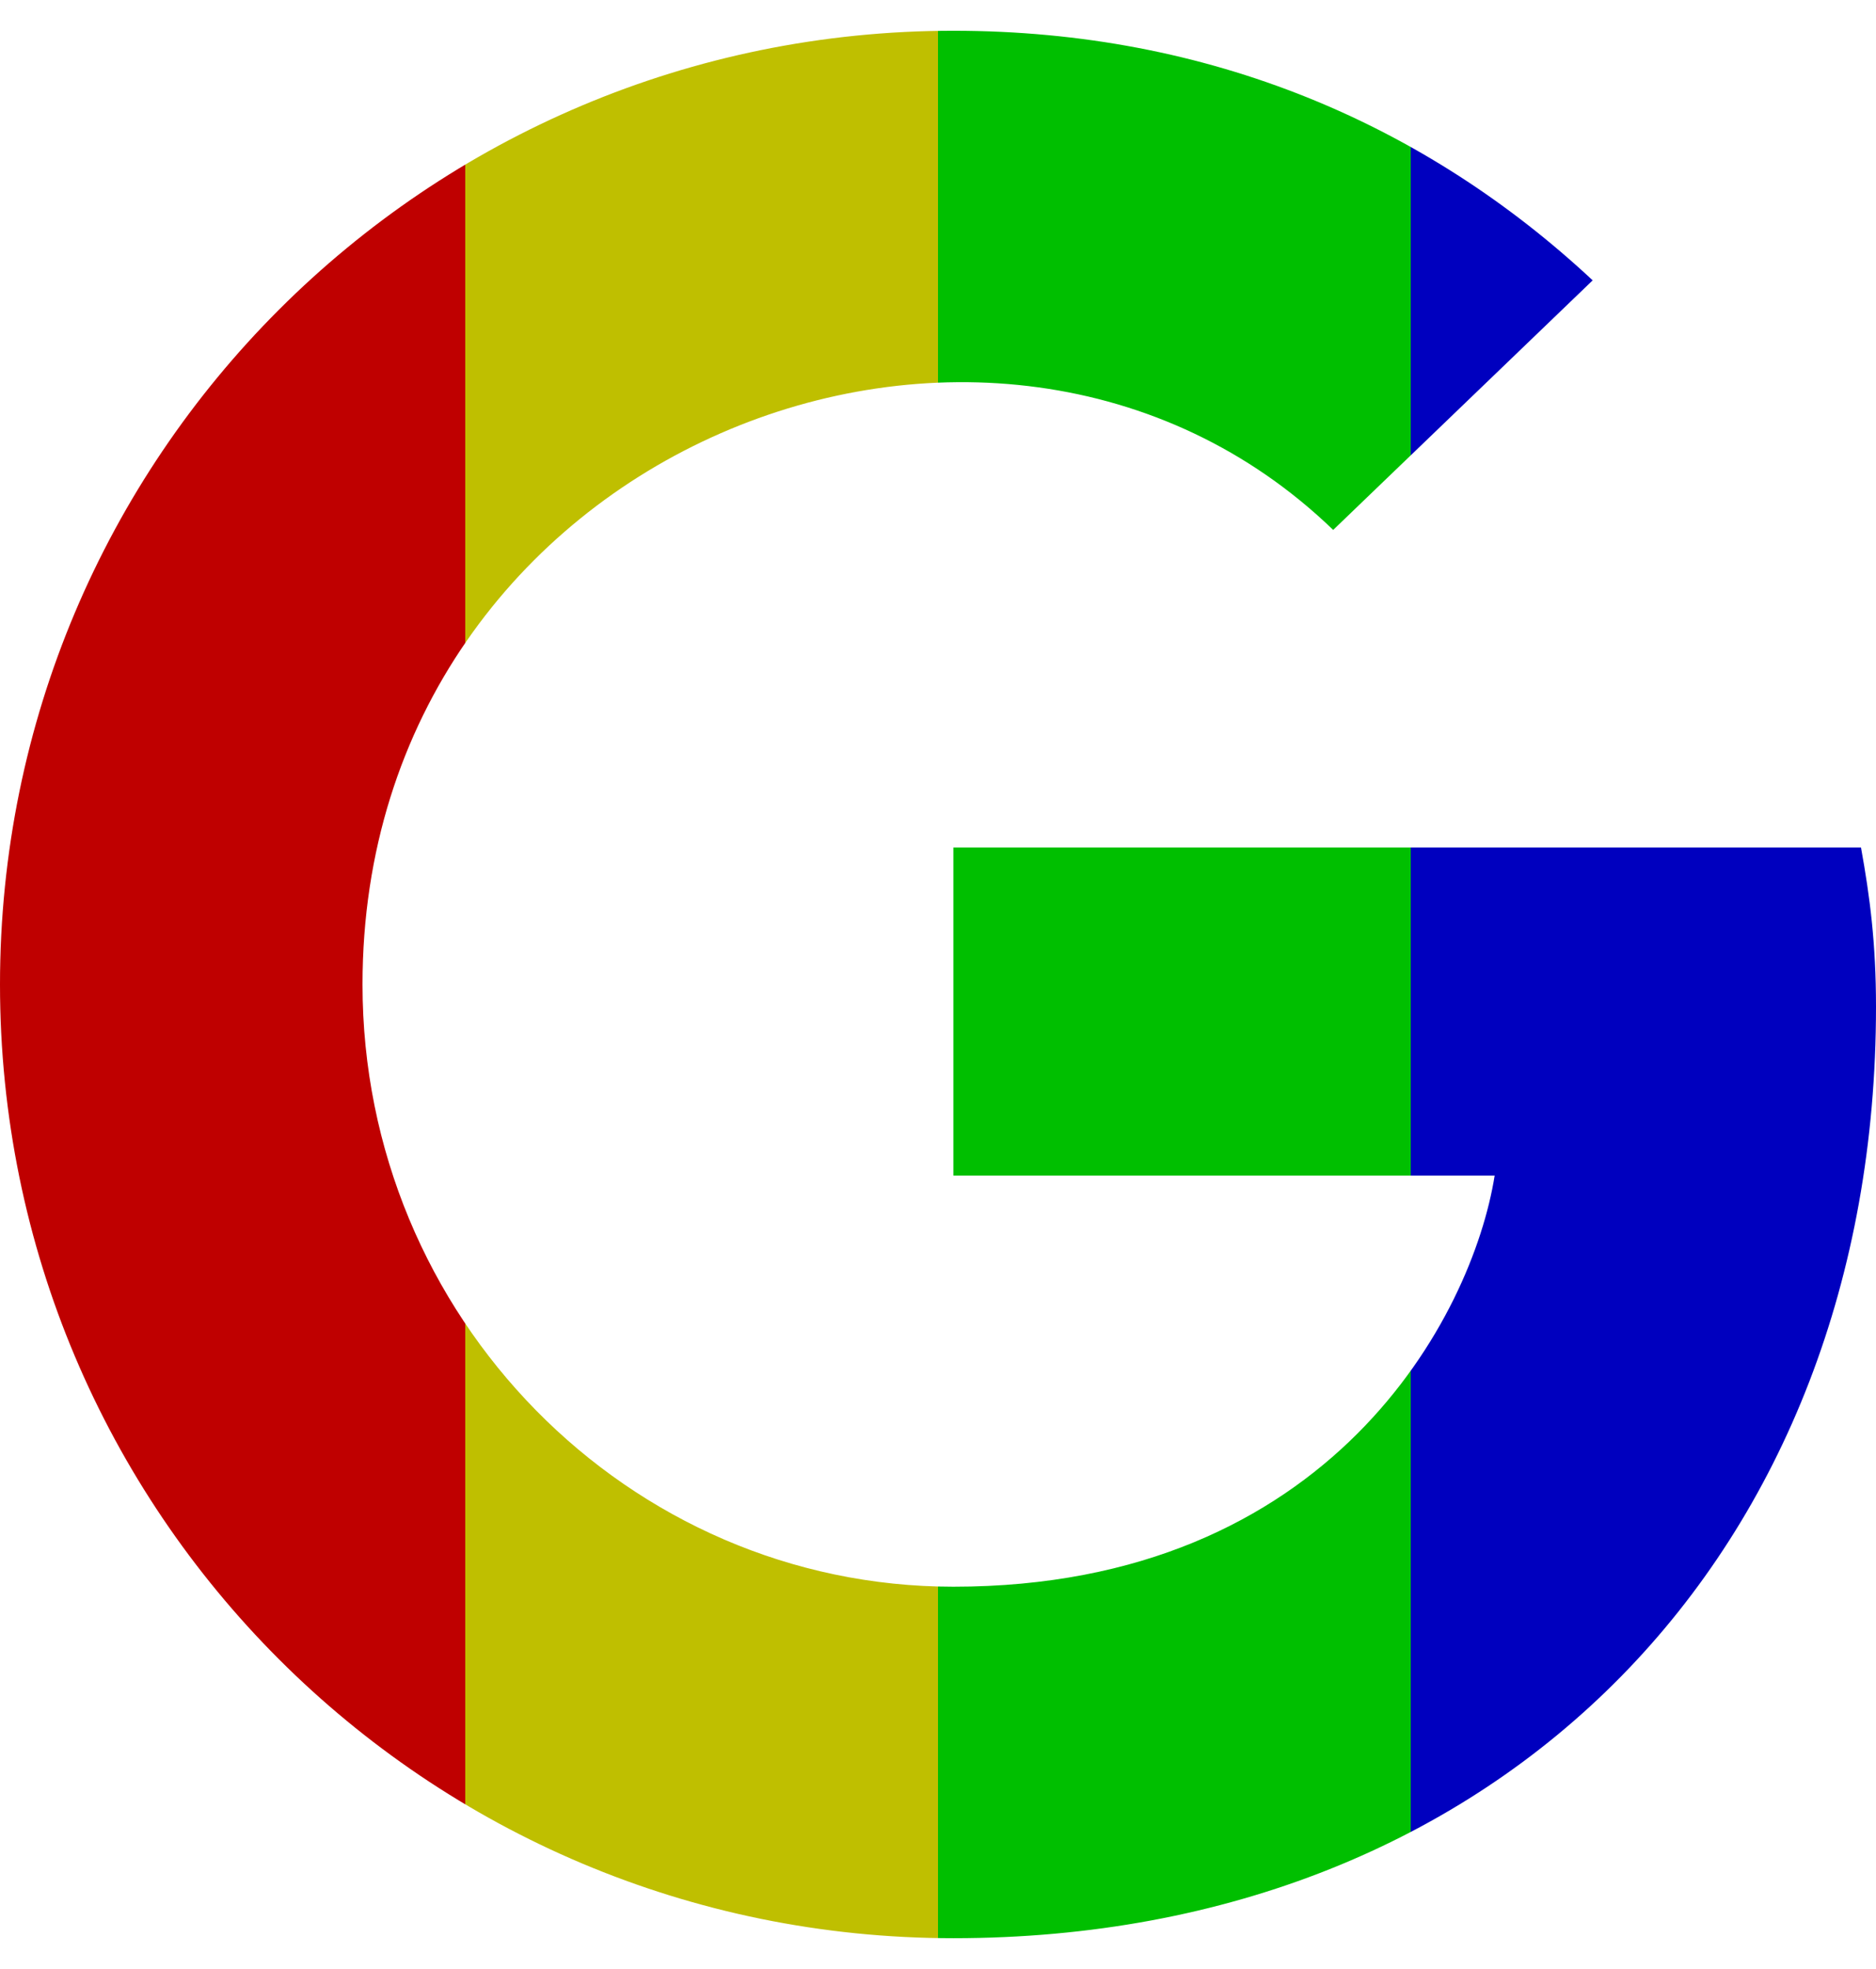 <svg xmlns="http://www.w3.org/2000/svg" viewBox="0 0 488 512">
  <defs>
    <linearGradient id="gradient1" x1="0%" y1="0%" x2="100%" y2="0%">
      <stop offset="0%" style="stop-color:#BF0000; stop-opacity:1" />
      <stop offset="25%" style="stop-color:#BF0000; stop-opacity:1" />
      <stop offset="25%" style="stop-color:#BFBF00; stop-opacity:1" />
      <stop offset="50%" style="stop-color:#BFBF00; stop-opacity:1" />
      <stop offset="50%" style="stop-color:#00BF00; stop-opacity:1" />
      <stop offset="75%" style="stop-color:#00BF00; stop-opacity:1" />
      <stop offset="75%" style="stop-color:#0000BF; stop-opacity:1" />
      <stop offset="100%" style="stop-color:#0000BF; stop-opacity:1" />
    </linearGradient>
  </defs>
  <path d="M488 261.8C488 403.3 391.1 504 248 504 110.8 504 0 393.2 0 256S110.8 8 248 8c66.8 0 123 24.5 166.3 64.9l-67.5 64.9C258.5 52.6 94.3 116.6 94.3 256c0 86.5 69.1 156.6 153.7 156.6 98.2 0 135-70.4 140.8-106.9H248v-85.3h236.1c2.3 12.7 3.9 24.9 3.9 41.4z" fill="url(#gradient1)"/>
</svg>
